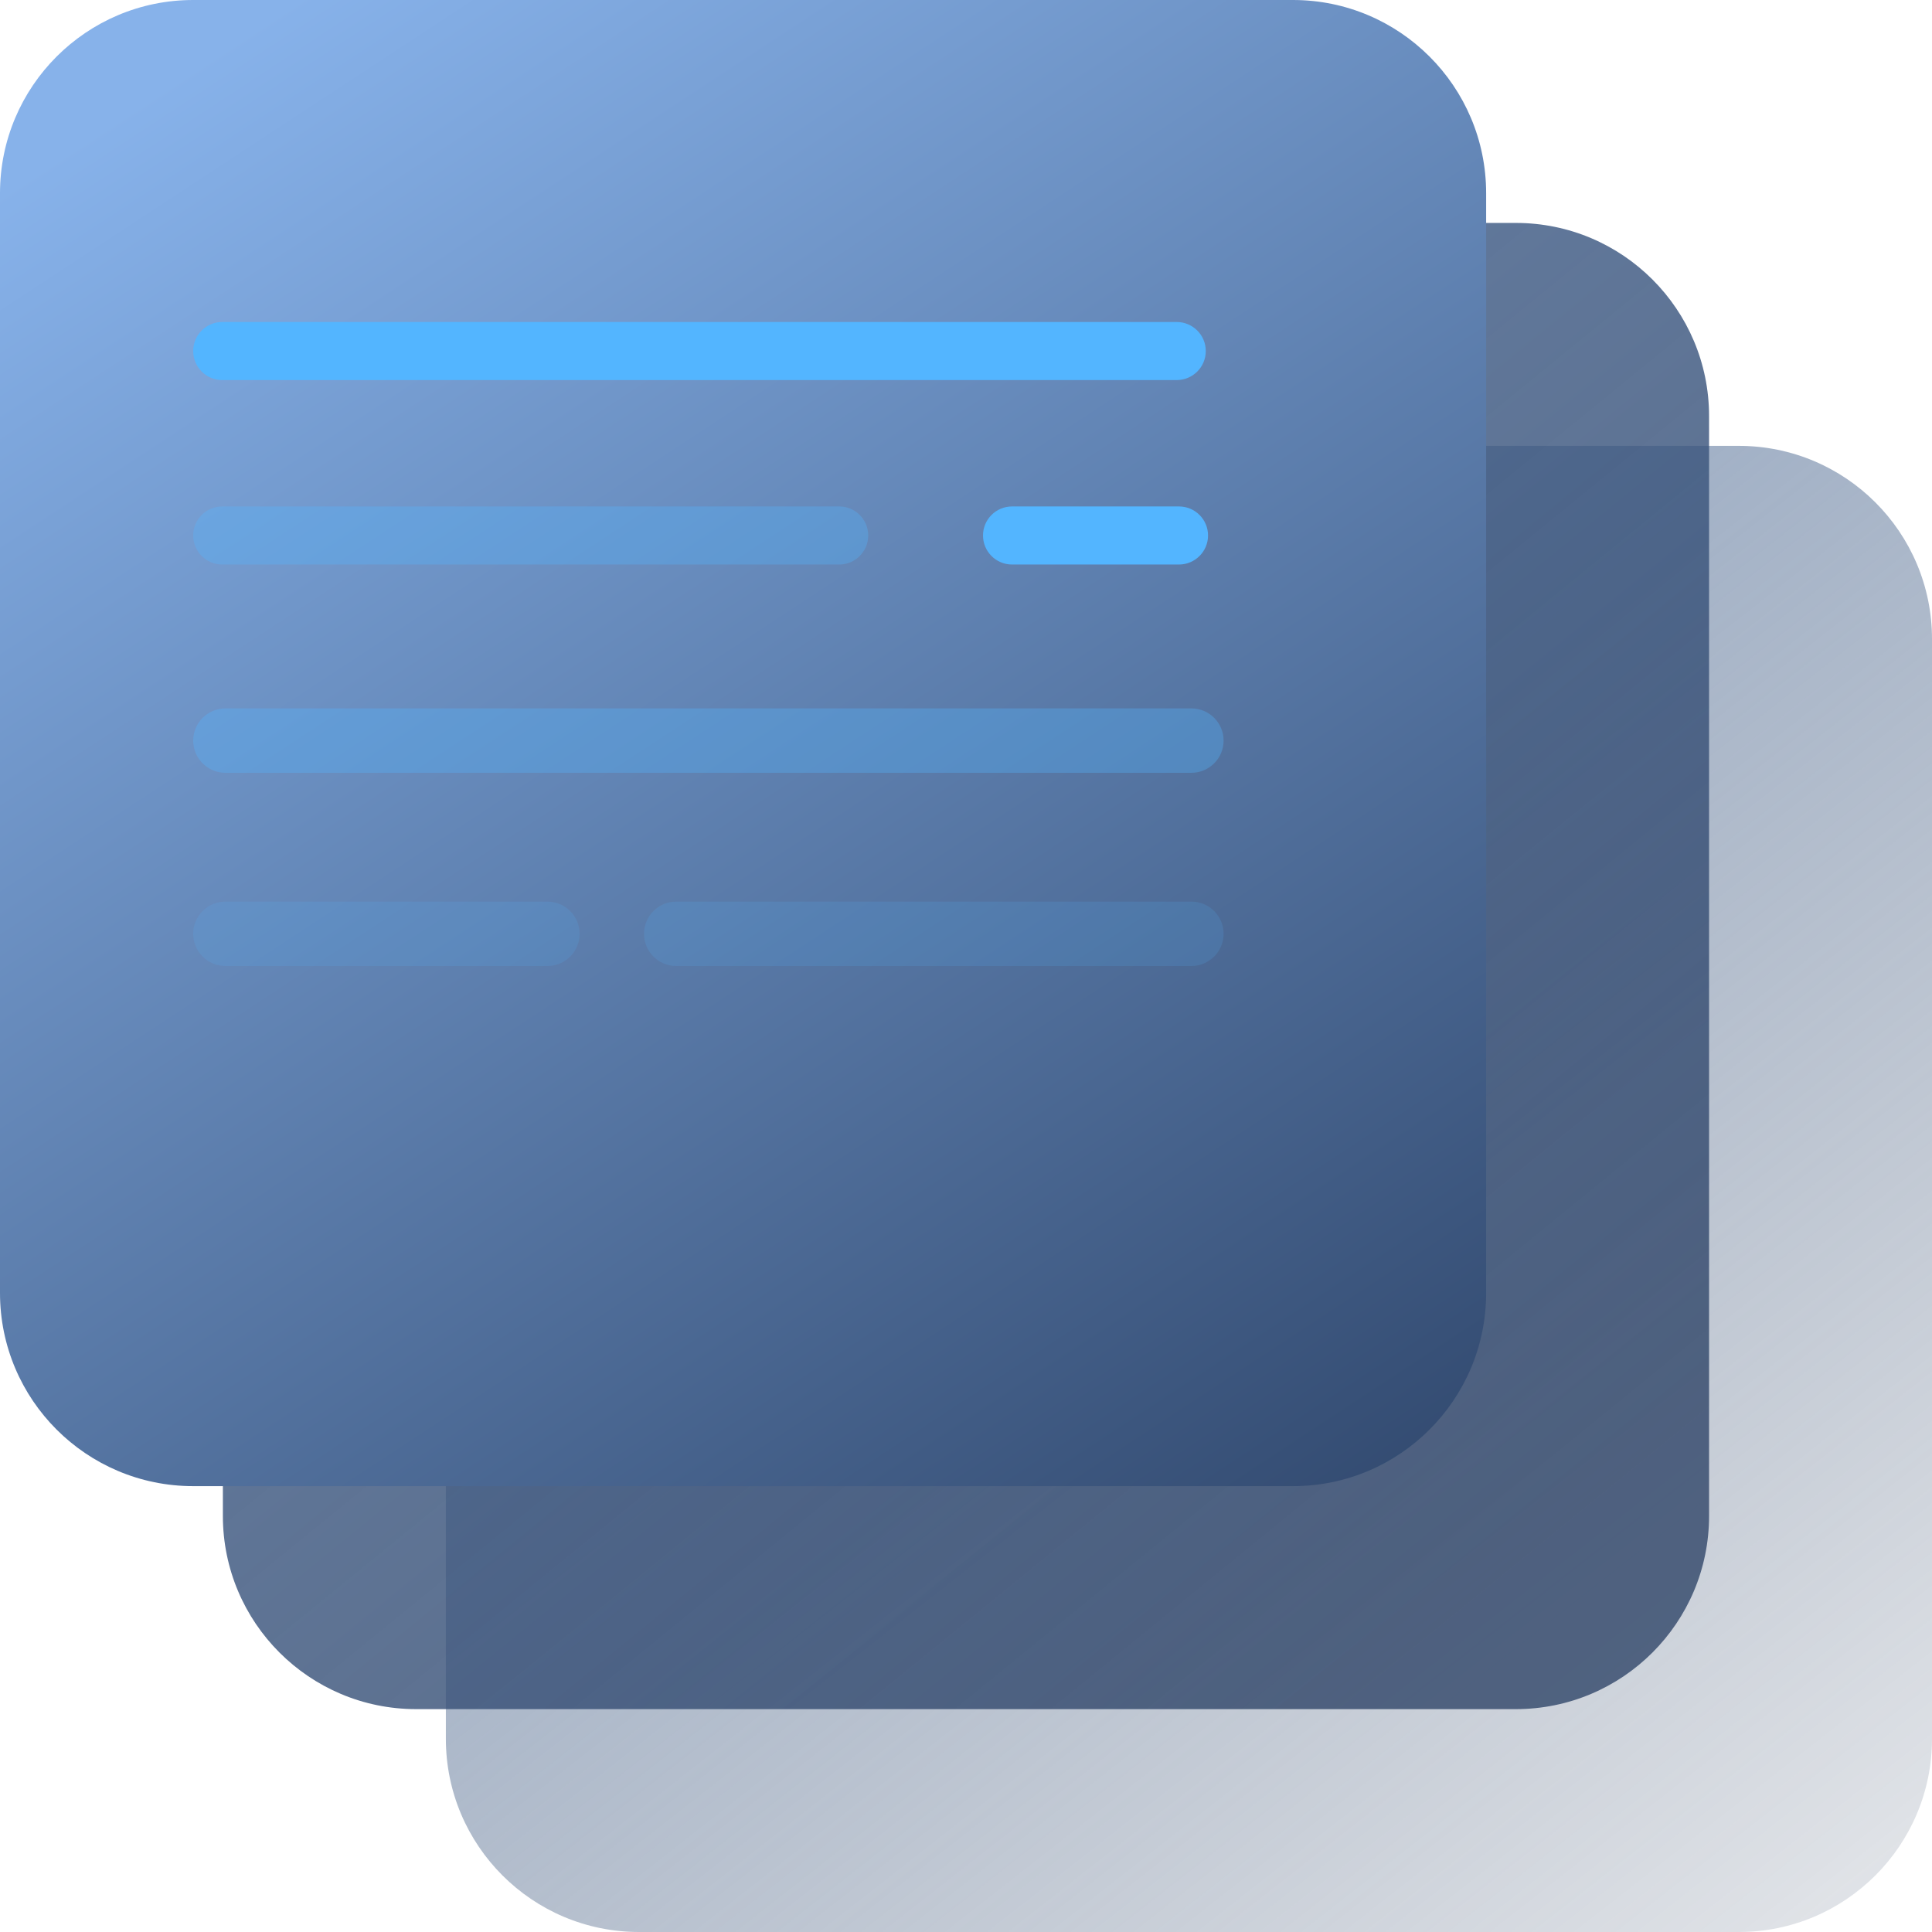<svg width="36" height="36" viewBox="0 0 36 36" fill="none" xmlns="http://www.w3.org/2000/svg">
<path d="M32.4 8.308H11.908C9.919 8.308 8.308 9.919 8.308 11.908V32.4C8.308 34.388 9.919 36 11.908 36H32.4C34.388 36 36 34.388 36 32.4V11.908C36 9.919 34.388 8.308 32.4 8.308Z" fill="url(#paint0_linear_420_2)"/>
<path d="M28.246 4.154H7.753C5.765 4.154 4.153 5.766 4.153 7.754V28.247C4.153 30.235 5.765 31.847 7.753 31.847H28.246C30.234 31.847 31.846 30.235 31.846 28.247V7.754C31.846 5.766 30.234 4.154 28.246 4.154Z" fill="url(#paint1_linear_420_2)"/>
<path d="M24.092 0H3.6C1.612 0 0 1.612 0 3.6V24.092C0 26.081 1.612 27.692 3.6 27.692H24.092C26.081 27.692 27.692 26.081 27.692 24.092V3.6C27.692 1.612 26.081 0 24.092 0Z" fill="url(#paint2_linear_420_2)"/>
<g filter="url(#filter0_d_420_2)">
<path d="M21.926 6H4.141C3.842 6 3.6 6.242 3.6 6.541C3.6 6.84 3.842 7.082 4.141 7.082H21.926C22.225 7.082 22.468 6.84 22.468 6.541C22.468 6.242 22.225 6 21.926 6Z" fill="#53B5FF"/>
</g>
<path opacity="0.326" d="M22.2 13.2H4.2C3.869 13.2 3.6 13.469 3.6 13.8C3.6 14.131 3.869 14.4 4.2 14.4H22.2C22.531 14.4 22.8 14.131 22.8 13.8C22.8 13.469 22.531 13.2 22.2 13.2Z" fill="#53B5FF"/>
<path opacity="0.15" d="M10.2 16.8H4.2C3.869 16.8 3.6 17.069 3.6 17.4C3.6 17.731 3.869 18 4.2 18H10.2C10.531 18 10.8 17.731 10.8 17.4C10.8 17.069 10.531 16.8 10.2 16.8Z" fill="#53B5FF"/>
<path opacity="0.15" d="M22.2 16.8H12.6C12.269 16.8 12 17.069 12 17.4C12 17.731 12.269 18 12.6 18H22.2C22.531 18 22.8 17.731 22.8 17.4C22.8 17.069 22.531 16.8 22.2 16.8Z" fill="#53B5FF"/>
<path opacity="0.326" d="M15.637 9.437H4.141C3.842 9.437 3.6 9.679 3.6 9.978C3.6 10.277 3.842 10.519 4.141 10.519H15.637C15.936 10.519 16.178 10.277 16.178 9.978C16.178 9.679 15.936 9.437 15.637 9.437Z" fill="#53B5FF"/>
<g filter="url(#filter1_d_420_2)">
<path d="M18.858 9.437H21.968C22.267 9.437 22.51 9.679 22.51 9.978C22.51 10.277 22.267 10.519 21.968 10.519H18.858C18.559 10.519 18.317 10.277 18.317 9.978C18.317 9.679 18.559 9.437 18.858 9.437Z" fill="#53B5FF"/>
</g>
<defs>
<filter id="filter0_d_420_2" x="0.736" y="3.136" width="24.596" height="6.81" filterUnits="userSpaceOnUse" color-interpolation-filters="sRGB">
<feFlood flood-opacity="0" result="BackgroundImageFix"/>
<feColorMatrix in="SourceAlpha" type="matrix" values="0 0 0 0 0 0 0 0 0 0 0 0 0 0 0 0 0 0 127 0" result="hardAlpha"/>
<feOffset/>
<feGaussianBlur stdDeviation="1.432"/>
<feComposite in2="hardAlpha" operator="out"/>
<feColorMatrix type="matrix" values="0 0 0 0 0.325 0 0 0 0 0.71 0 0 0 0 1 0 0 0 1 0"/>
<feBlend mode="normal" in2="BackgroundImageFix" result="effect1_dropShadow_420_2"/>
<feBlend mode="normal" in="SourceGraphic" in2="effect1_dropShadow_420_2" result="shape"/>
</filter>
<filter id="filter1_d_420_2" x="15.453" y="6.573" width="9.921" height="6.81" filterUnits="userSpaceOnUse" color-interpolation-filters="sRGB">
<feFlood flood-opacity="0" result="BackgroundImageFix"/>
<feColorMatrix in="SourceAlpha" type="matrix" values="0 0 0 0 0 0 0 0 0 0 0 0 0 0 0 0 0 0 127 0" result="hardAlpha"/>
<feOffset/>
<feGaussianBlur stdDeviation="1.432"/>
<feComposite in2="hardAlpha" operator="out"/>
<feColorMatrix type="matrix" values="0 0 0 0 0.325 0 0 0 0 0.71 0 0 0 0 1 0 0 0 1 0"/>
<feBlend mode="normal" in2="BackgroundImageFix" result="effect1_dropShadow_420_2"/>
<feBlend mode="normal" in="SourceGraphic" in2="effect1_dropShadow_420_2" result="shape"/>
</filter>
<linearGradient id="paint0_linear_420_2" x1="-2.4" y1="-2.4" x2="35.552" y2="45.986" gradientUnits="userSpaceOnUse">
<stop stop-color="#77A0D6"/>
<stop offset="1" stop-color="#1E2E49" stop-opacity="0"/>
</linearGradient>
<linearGradient id="paint1_linear_420_2" x1="-19.8" y1="-16.8" x2="22.006" y2="34.452" gradientUnits="userSpaceOnUse">
<stop stop-color="#77A0D6"/>
<stop offset="1" stop-color="#2A4064" stop-opacity="0.77"/>
</linearGradient>
<linearGradient id="paint2_linear_420_2" x1="2.4" y1="1.2" x2="23.76" y2="33.736" gradientUnits="userSpaceOnUse">
<stop offset="0.017" stop-color="#87B2EA"/>
<stop offset="1" stop-color="#2A4064"/>
</linearGradient>
</defs>
</svg>
